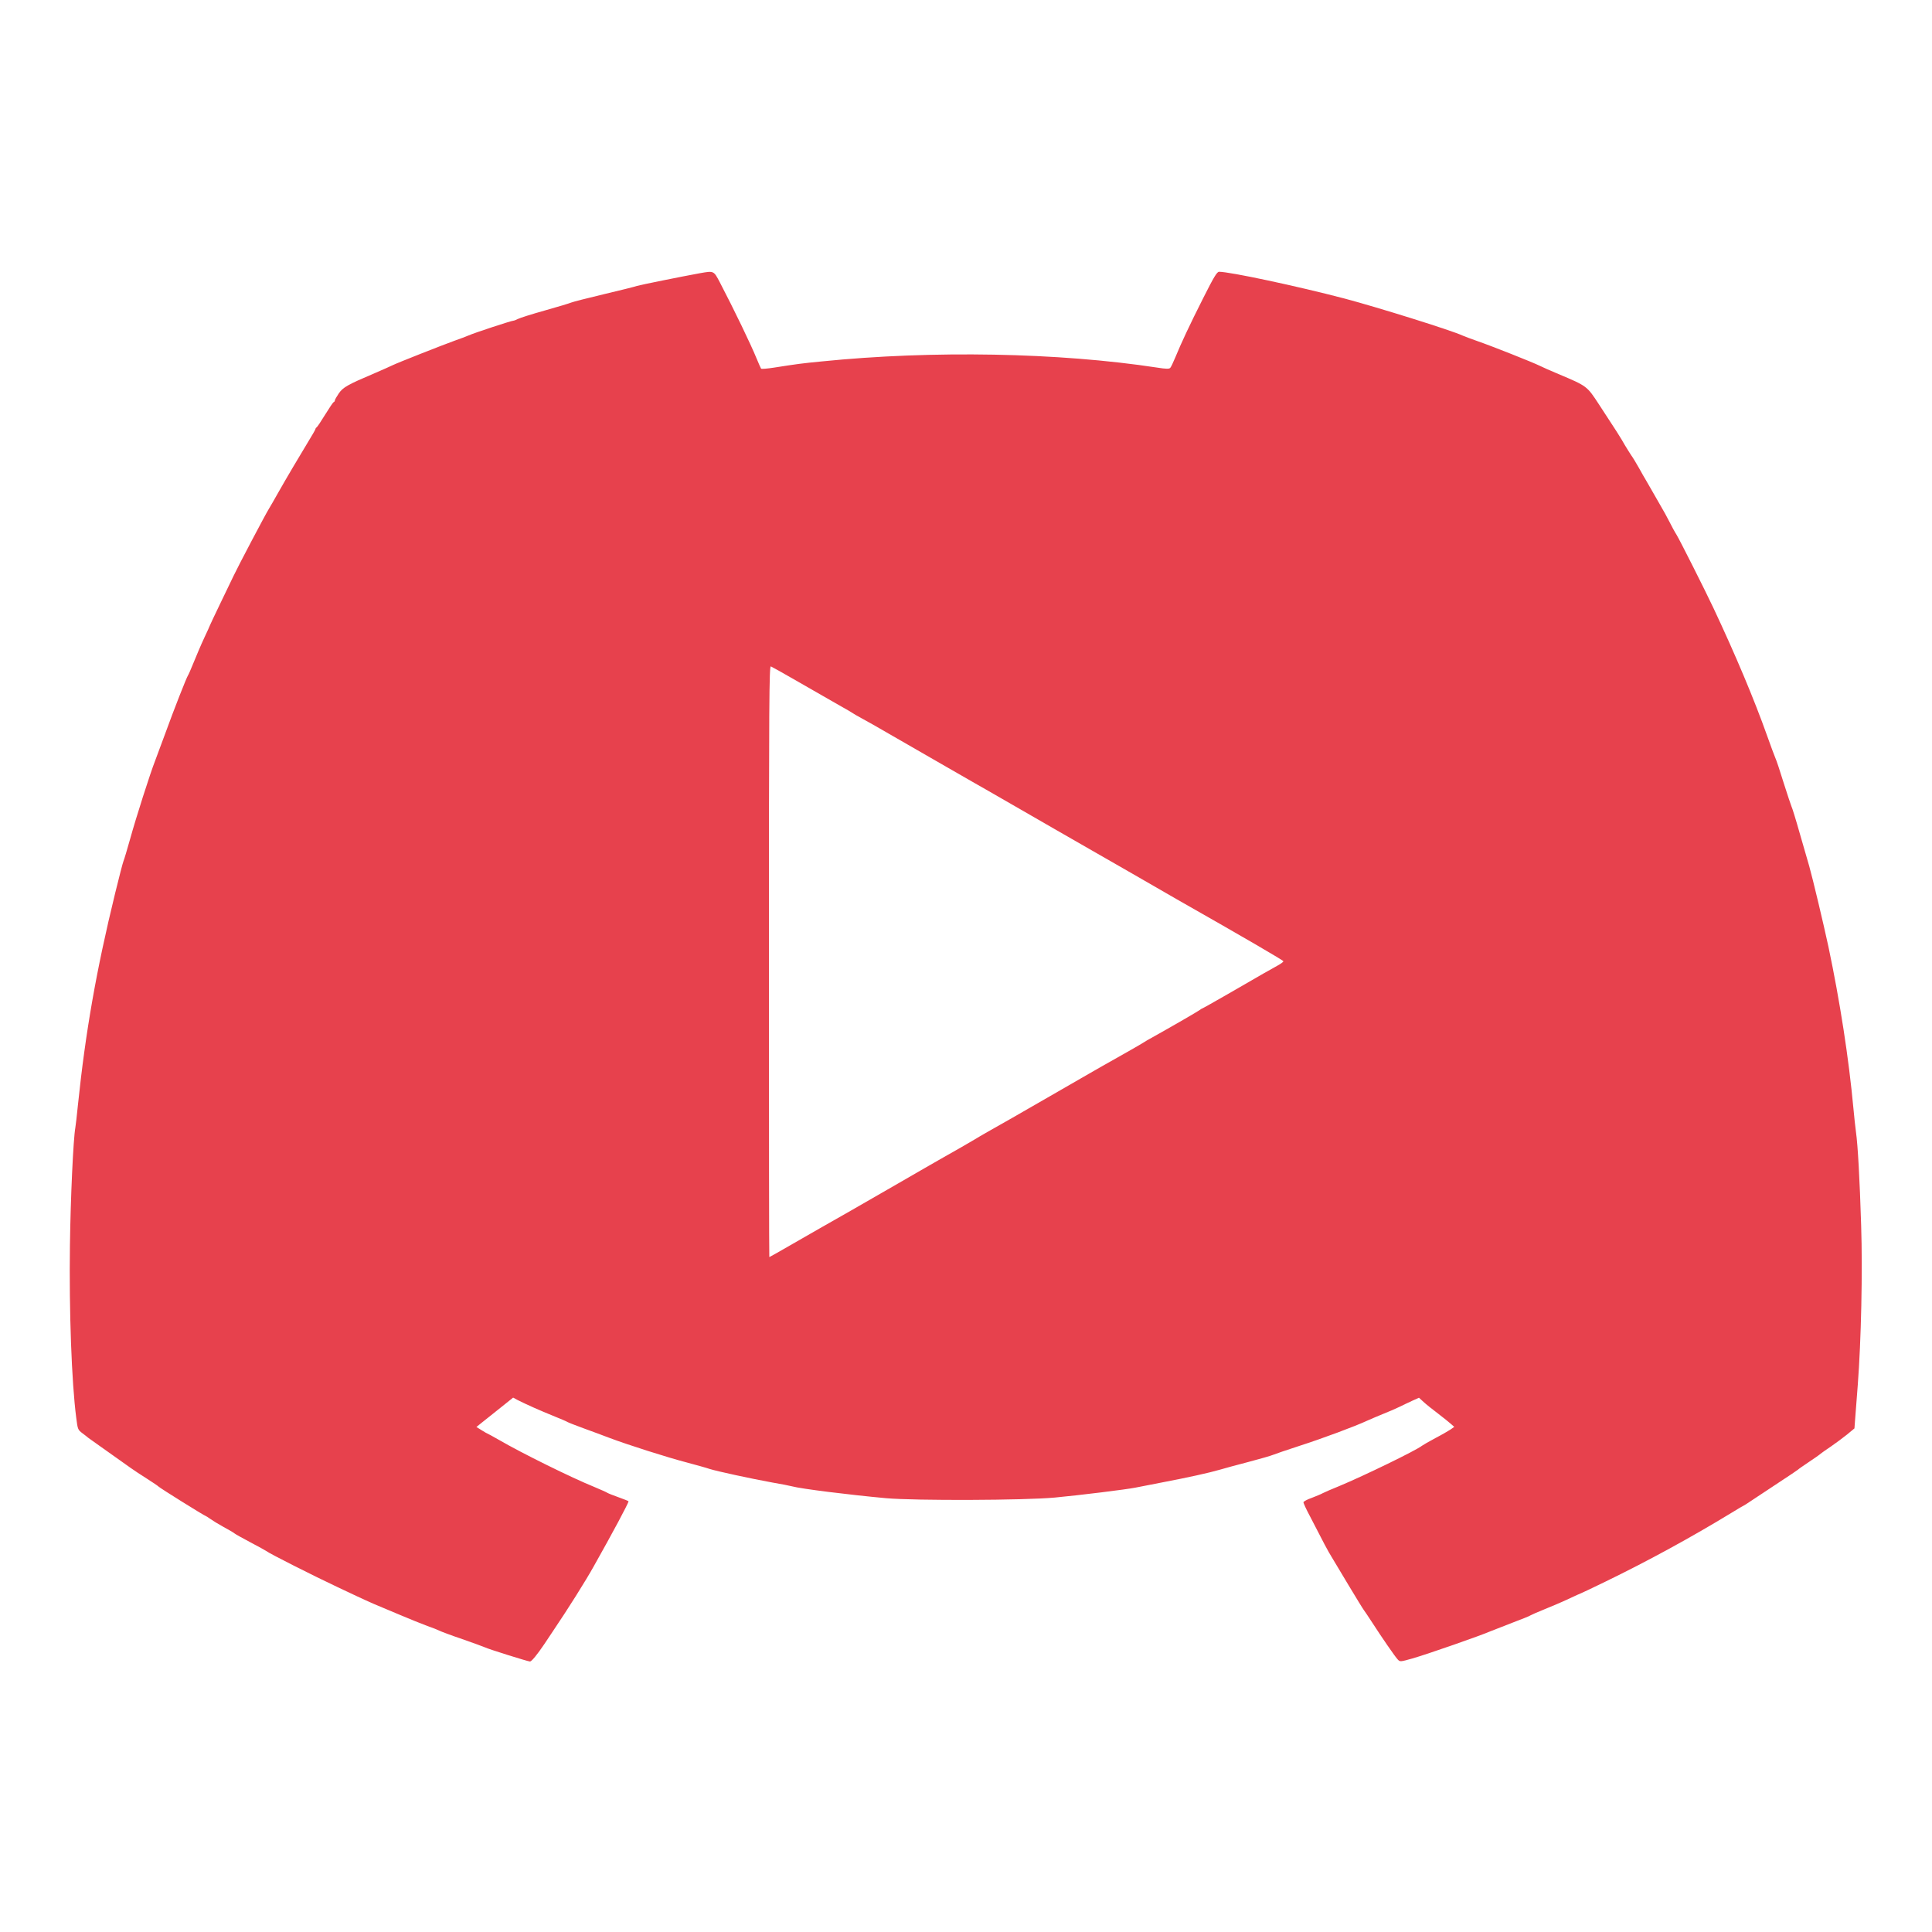 <?xml version="1.0" standalone="no"?><!DOCTYPE svg PUBLIC "-//W3C//DTD SVG 20010904//EN"
 "http://www.w3.org/TR/2001/REC-SVG-20010904/DTD/svg10.dtd"><svg version="1.0" xmlns="http://www.w3.org/2000/svg" width="1500pt" height="1500pt" viewBox="0 0 1500 1500" preserveAspectRatio="xMidYMid meet"><g transform="translate(0,1500) scale(0.1,-0.1)" fill="#e7414d" stroke="none"><path d="M5435 12879 c-153 -28 -464 -91 -490 -99 -16 -6 -133 -35 -260 -65
-126 -30 -239 -59 -250 -64 -11 -5 -102 -33 -203 -61 -100 -28 -195 -58 -210
-66 -15 -8 -32 -14 -37 -14 -15 0 -304 -95 -346 -114 -19 -8 -68 -27 -109 -41
-94 -34 -445 -172 -485 -192 -16 -8 -77 -35 -135 -60 -212 -90 -247 -110 -280
-158 -16 -24 -30 -48 -30 -53 0 -6 -4 -12 -9 -14 -5 -1 -35 -46 -67 -98 -32
-52 -61 -96 -66 -98 -4 -2 -8 -7 -8 -11 0 -5 -25 -48 -55 -97 -72 -119 -166
-277 -235 -399 -31 -55 -63 -111 -72 -125 -29 -47 -237 -442 -274 -520 -14
-30 -61 -128 -105 -218 -43 -90 -79 -165 -79 -167 0 -2 -20 -46 -44 -97 -24
-51 -60 -136 -81 -188 -21 -52 -42 -100 -46 -105 -10 -14 -108 -262 -176 -450
-30 -82 -66 -177 -78 -210 -38 -96 -150 -447 -195 -610 -23 -82 -46 -159 -51
-170 -5 -11 -34 -123 -65 -250 -146 -597 -230 -1076 -289 -1645 -8 -80 -17
-159 -20 -175 -16 -89 -37 -542 -42 -915 -7 -510 13 -1062 49 -1338 11 -89 13
-93 47 -119 20 -15 41 -31 46 -36 6 -4 42 -30 80 -57 99 -70 198 -140 248
-176 23 -16 80 -55 127 -84 47 -30 87 -57 90 -61 8 -10 359 -229 367 -229 2 0
19 -11 36 -23 18 -13 64 -41 102 -62 39 -21 77 -43 85 -50 8 -7 65 -38 125
-70 61 -32 115 -62 122 -67 23 -19 366 -192 553 -280 47 -22 117 -55 155 -73
39 -18 97 -45 130 -59 33 -14 123 -52 200 -84 77 -33 173 -71 213 -86 41 -14
83 -31 94 -37 12 -6 91 -36 177 -65 86 -30 165 -59 176 -64 25 -13 335 -110
350 -110 12 0 55 52 111 135 22 33 54 80 70 105 109 161 253 389 315 501 147
261 269 489 269 503 0 2 -35 16 -77 31 -43 15 -82 31 -88 35 -5 4 -50 24 -100
45 -178 72 -564 263 -738 364 -49 28 -91 51 -93 51 -2 0 -23 12 -45 26 l-40
25 46 37 c26 20 90 72 143 114 l96 77 35 -19 c76 -38 171 -80 272 -121 57 -23
109 -45 114 -49 6 -4 62 -26 125 -49 63 -23 156 -57 205 -76 138 -52 445 -150
595 -189 74 -20 155 -42 180 -51 57 -18 325 -76 485 -105 66 -11 136 -25 155
-30 68 -19 445 -66 730 -92 227 -20 1074 -17 1310 5 192 18 556 63 625 77 22
4 112 22 200 39 205 39 373 76 455 100 36 11 137 38 225 61 88 23 174 48 190
55 17 7 107 38 200 68 189 61 433 152 528 196 34 15 94 41 132 56 39 15 93 39
120 52 28 14 73 35 101 48 l51 23 35 -32 c18 -17 69 -58 113 -91 43 -33 89
-70 102 -82 l24 -21 -28 -20 c-15 -10 -68 -41 -118 -67 -49 -26 -97 -54 -105
-60 -43 -35 -450 -233 -640 -312 -58 -23 -116 -49 -130 -56 -14 -8 -53 -24
-87 -37 -35 -12 -63 -28 -63 -34 0 -6 21 -53 48 -103 105 -205 145 -280 169
-318 13 -22 73 -122 133 -222 60 -100 114 -188 120 -195 6 -7 34 -50 63 -94
74 -115 178 -266 199 -288 18 -19 19 -19 115 8 118 34 528 177 608 212 17 7
91 36 164 64 74 28 140 54 145 59 6 4 54 25 106 46 52 21 137 57 188 81 51 24
95 44 97 44 2 0 86 40 187 89 336 163 679 351 982 536 49 30 91 55 93 55 2 0
30 18 61 39 31 21 125 83 207 137 83 54 152 101 155 104 3 4 41 30 84 59 44
29 85 58 92 65 7 6 43 31 80 56 36 25 92 66 124 92 l58 48 5 67 c3 38 12 160
21 273 26 342 38 876 26 1238 -11 359 -26 624 -40 722 -5 36 -14 119 -20 185
-36 388 -104 828 -194 1255 -36 168 -123 534 -149 625 -8 28 -40 140 -72 249
-31 110 -61 207 -66 215 -4 9 -31 90 -60 181 -28 91 -57 179 -65 195 -7 17
-36 93 -63 170 -102 287 -245 627 -418 995 -63 134 -262 529 -286 568 -13 20
-38 66 -56 102 -18 36 -48 90 -66 120 -17 30 -49 86 -71 124 -21 37 -44 76
-49 85 -6 9 -28 48 -49 86 -22 39 -49 84 -61 100 -11 17 -34 53 -50 80 -30 54
-71 118 -201 316 -93 142 -91 141 -314 235 -58 24 -123 53 -145 64 -54 27
-380 156 -485 192 -47 16 -98 36 -115 43 -88 41 -659 219 -915 287 -370 97
-891 208 -975 208 -16 0 -40 -39 -122 -202 -109 -216 -171 -349 -218 -463 -16
-38 -33 -75 -39 -81 -8 -9 -33 -9 -101 2 -766 117 -1745 135 -2605 48 -155
-15 -192 -20 -370 -48 -52 -8 -97 -12 -101 -8 -3 4 -18 39 -34 77 -46 113
-175 380 -286 593 -48 91 -46 90 -154 71z m767 -3175 c112 -64 250 -143 307
-176 58 -32 110 -63 115 -67 6 -4 36 -22 66 -38 30 -17 71 -39 90 -50 106 -61
463 -266 575 -331 72 -41 159 -92 195 -112 36 -20 81 -46 100 -57 19 -11 109
-63 200 -115 91 -52 242 -139 335 -193 94 -54 215 -124 270 -155 55 -31 208
-119 340 -195 132 -76 285 -164 340 -196 542 -308 828 -475 829 -482 1 -5 -21
-21 -49 -36 -55 -30 -97 -54 -384 -220 -106 -61 -195 -111 -198 -111 -2 0 -9
-5 -16 -10 -10 -9 -221 -131 -377 -218 -25 -13 -49 -28 -55 -32 -5 -4 -62 -37
-125 -73 -63 -35 -153 -86 -200 -113 -47 -27 -93 -53 -103 -59 -9 -5 -130 -75
-269 -155 -138 -80 -288 -166 -332 -191 -152 -86 -251 -142 -286 -164 -36 -22
-153 -89 -270 -155 -36 -20 -184 -106 -330 -190 -146 -84 -310 -178 -365 -210
-171 -97 -304 -173 -469 -268 -88 -51 -161 -92 -163 -92 -2 0 -3 1033 -3 2296
0 2031 2 2295 15 2290 8 -3 106 -58 217 -122z"/></g></svg>